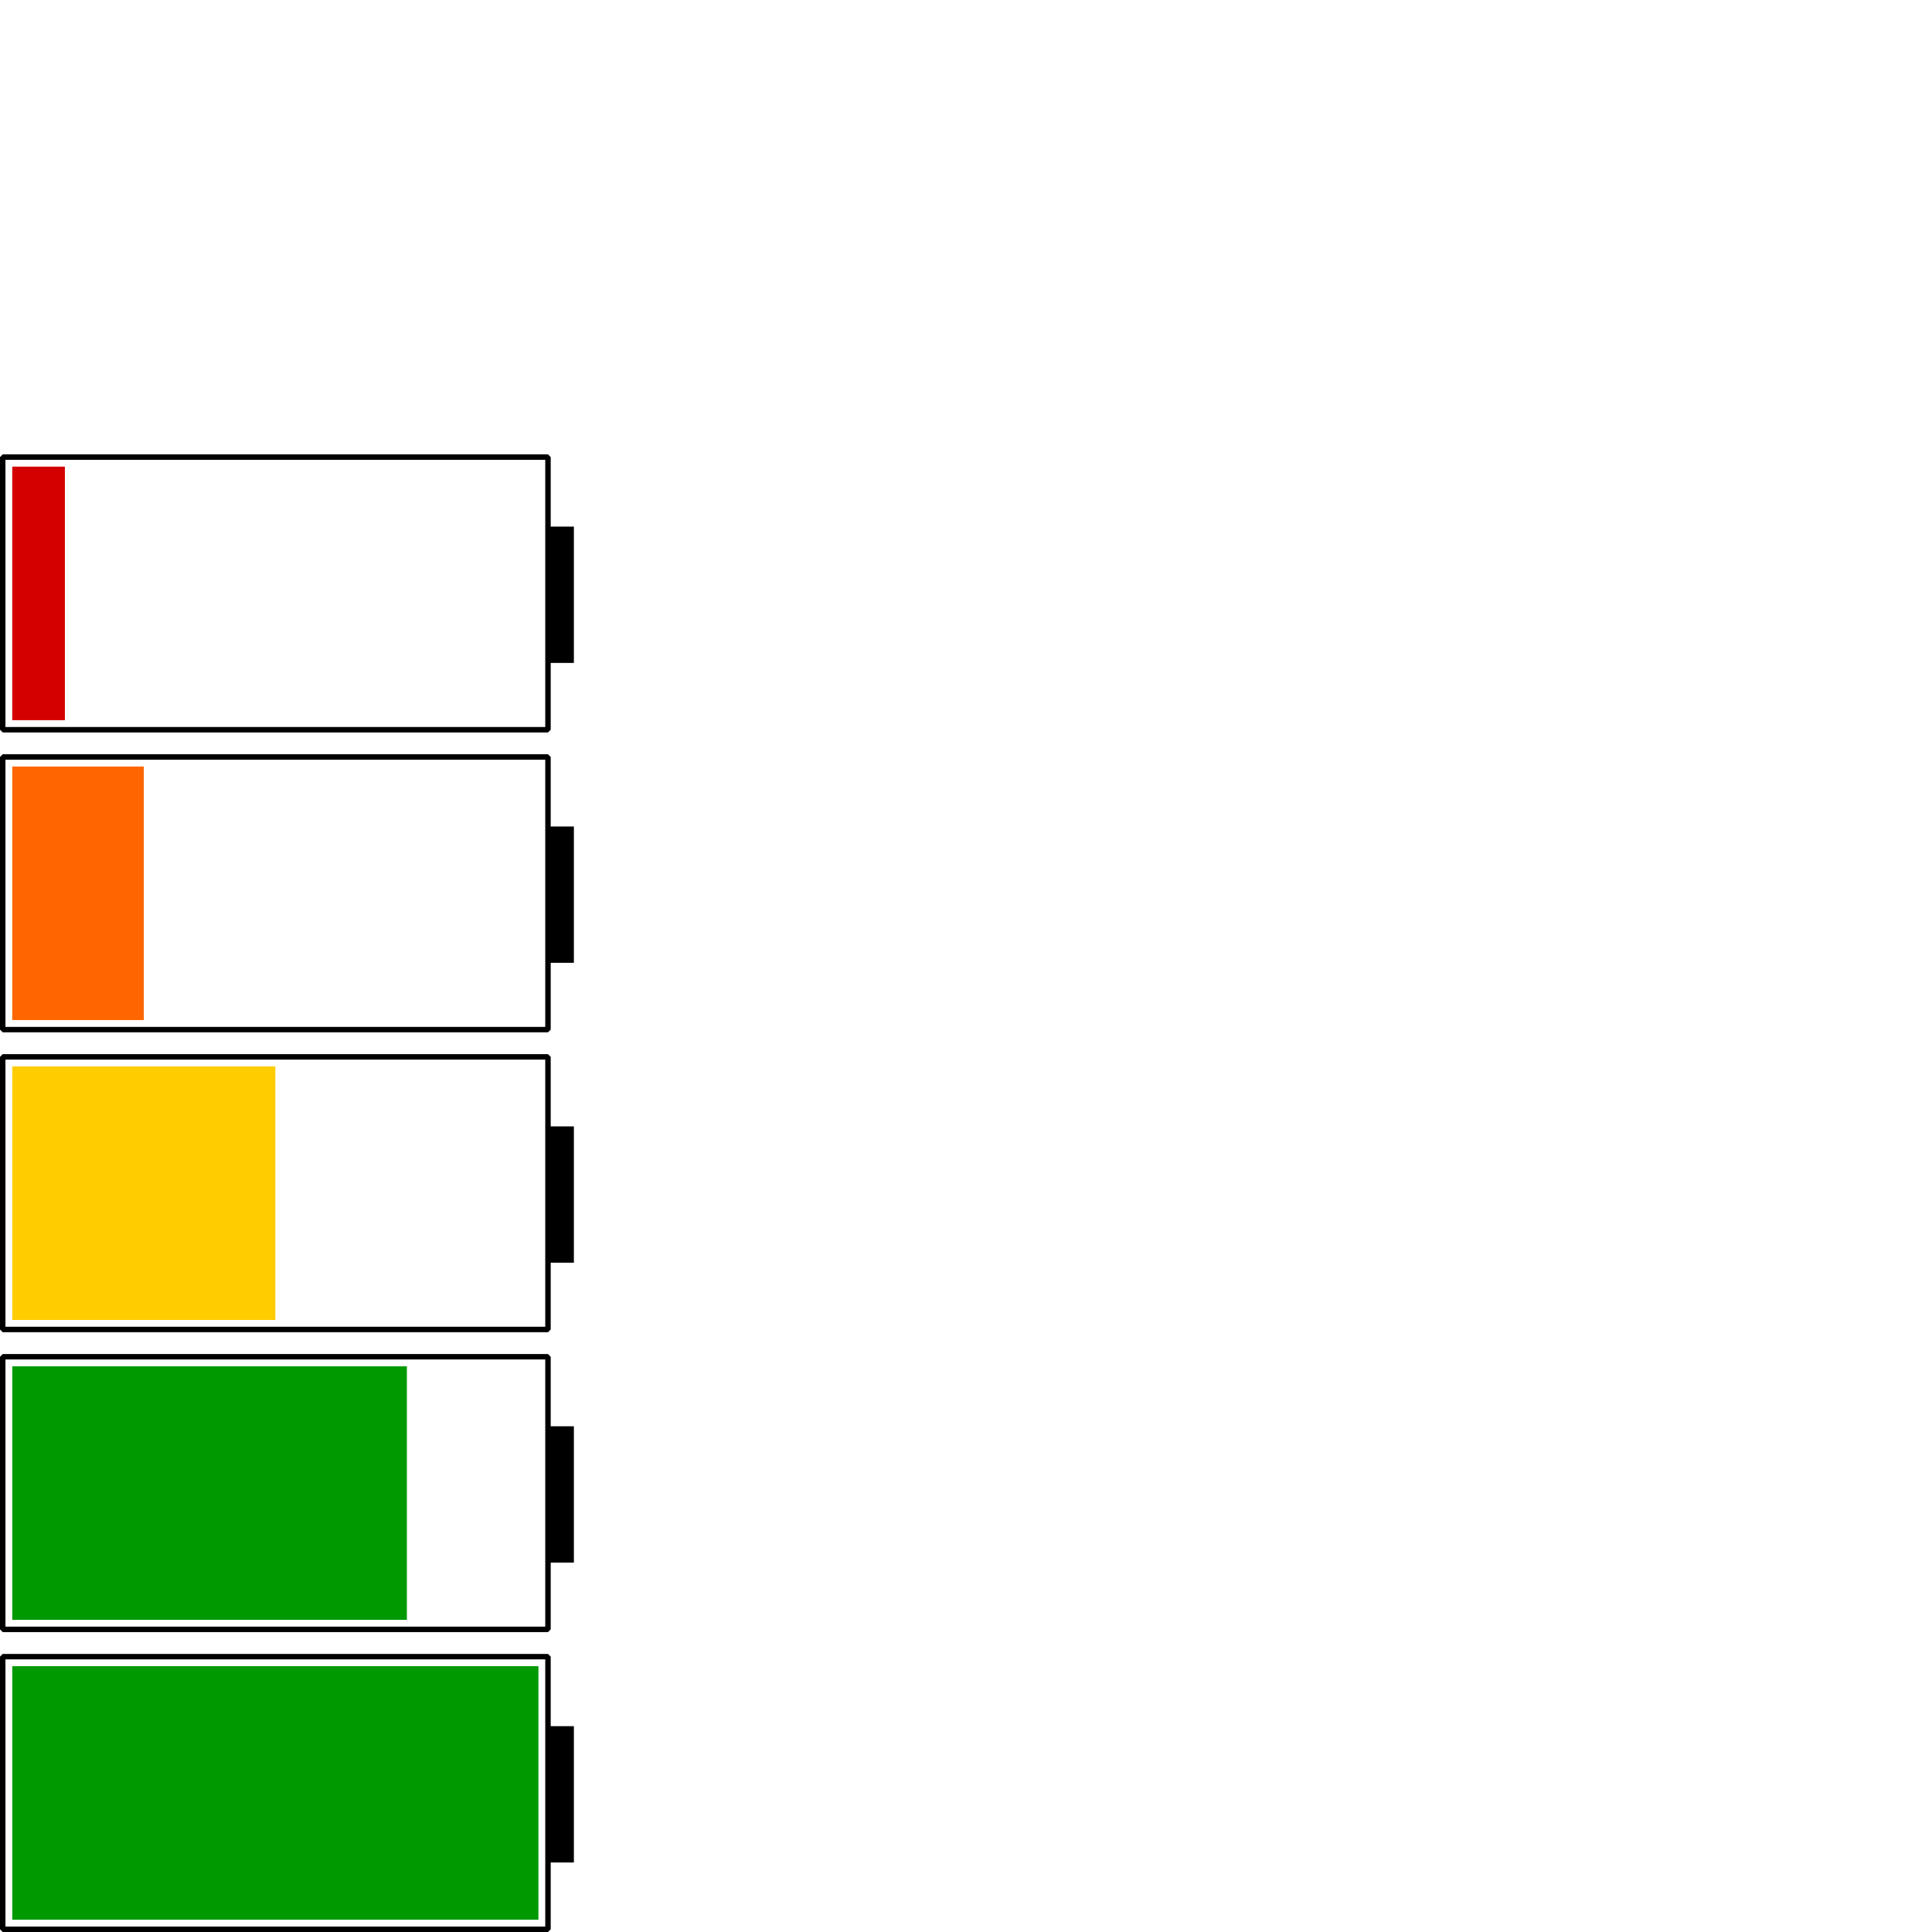 <?xml version="1.0" encoding="UTF-8" standalone="no"?>
<!-- Created with Inkscape (http://www.inkscape.org/) -->

<svg
   xmlns:dc="http://purl.org/dc/elements/1.1/"
   xmlns:cc="http://creativecommons.org/ns#"
   xmlns:rdf="http://www.w3.org/1999/02/22-rdf-syntax-ns#"
   xmlns:svg="http://www.w3.org/2000/svg"
   xmlns="http://www.w3.org/2000/svg"
   xmlns:sodipodi="http://sodipodi.sourceforge.net/DTD/sodipodi-0.dtd"
   xmlns:inkscape="http://www.inkscape.org/namespaces/inkscape"
   width="200mm"
   height="200mm"
   viewBox="0 0 708.661 708.661"
   id="svg2"
   version="1.1"
   inkscape:version="0.91 r13725"
   sodipodi:docname="battery.svg">
  <defs
     id="defs4" />
  <sodipodi:namedview
     id="base"
     pagecolor="#ffffff"
     bordercolor="#666666"
     borderopacity="1.0"
     inkscape:pageopacity="0.0"
     inkscape:pageshadow="2"
     inkscape:zoom="0.98994949"
     inkscape:cx="292.69129"
     inkscape:cy="338.73445"
     inkscape:document-units="px"
     inkscape:current-layer="layer1"
     showgrid="false"
     inkscape:showpageshadow="false"
     fit-margin-top="0"
     fit-margin-left="0"
     fit-margin-right="0"
     fit-margin-bottom="0"
     showborder="true"
     inkscape:window-width="1920"
     inkscape:window-height="1015"
     inkscape:window-x="0"
     inkscape:window-y="0"
     inkscape:window-maximized="1" />
  <g
     inkscape:label="Layer 1"
     inkscape:groupmode="layer"
     id="layer1"
     transform="translate(0,-343.701)">
    <g
       id="g4325"
       transform="translate(0.5,-0.5)"
       inkscape:export-xdpi="14"
       inkscape:export-ydpi="14">
      <rect
         y="951.862"
         x="0.5"
         height="100"
         width="200"
         id="rect3336"
         style="fill:none;fill-opacity:1;stroke:#000000;stroke-width:2;stroke-linecap:round;stroke-linejoin:bevel;stroke-miterlimit:4;stroke-dasharray:none;stroke-opacity:1" />
      <rect
         y="977.362"
         x="200"
         height="50"
         width="10"
         id="rect4138"
         style="fill:#000000;fill-opacity:1;stroke:none;stroke-width:1;stroke-linecap:round;stroke-linejoin:bevel;stroke-miterlimit:4;stroke-dasharray:none;stroke-opacity:1" />
      <rect
         y="955.362"
         x="4"
         height="93"
         width="193"
         id="rect4160"
         style="fill:#009900;fill-opacity:1;stroke:none;stroke-width:1;stroke-linecap:round;stroke-linejoin:bevel;stroke-miterlimit:4;stroke-dasharray:none;stroke-opacity:1" />
    </g>
    <g
       id="g4320"
       inkscape:export-xdpi="14"
       inkscape:export-ydpi="14">
      <rect
         y="841.362"
         x="1"
         height="100"
         width="200"
         id="rect3336-6"
         style="fill:none;fill-opacity:1;stroke:#000000;stroke-width:2;stroke-linecap:round;stroke-linejoin:bevel;stroke-miterlimit:4;stroke-dasharray:none;stroke-opacity:1" />
      <rect
         y="866.862"
         x="200.5"
         height="50"
         width="10"
         id="rect4138-7"
         style="fill:#000000;fill-opacity:1;stroke:none;stroke-width:1;stroke-linecap:round;stroke-linejoin:bevel;stroke-miterlimit:4;stroke-dasharray:none;stroke-opacity:1" />
      <rect
         y="844.862"
         x="4.5"
         height="93"
         width="144.75"
         id="rect4160-5"
         style="fill:#009900;fill-opacity:1;stroke:none;stroke-width:1;stroke-linecap:round;stroke-linejoin:bevel;stroke-miterlimit:4;stroke-dasharray:none;stroke-opacity:1" />
    </g>
    <g
       id="g4315"
       inkscape:export-xdpi="14"
       inkscape:export-ydpi="14">
      <rect
         y="731.362"
         x="1"
         height="100"
         width="200"
         id="rect3336-6-5"
         style="fill:none;fill-opacity:1;stroke:#000000;stroke-width:2;stroke-linecap:round;stroke-linejoin:bevel;stroke-miterlimit:4;stroke-dasharray:none;stroke-opacity:1" />
      <rect
         y="756.862"
         x="200.5"
         height="50"
         width="10"
         id="rect4138-7-6"
         style="fill:#000000;fill-opacity:1;stroke:none;stroke-width:1;stroke-linecap:round;stroke-linejoin:bevel;stroke-miterlimit:4;stroke-dasharray:none;stroke-opacity:1" />
      <rect
         y="734.862"
         x="4.5"
         height="93"
         width="96.5"
         id="rect4160-5-2"
         style="fill:#ffcc00;fill-opacity:1;stroke:none;stroke-width:1;stroke-linecap:round;stroke-linejoin:bevel;stroke-miterlimit:4;stroke-dasharray:none;stroke-opacity:1" />
    </g>
    <g
       id="g4310"
       inkscape:export-xdpi="14.117647"
       inkscape:export-ydpi="14.117647">
      <rect
         y="621.362"
         x="1"
         height="100"
         width="200"
         id="rect3336-6-5-1"
         style="fill:none;fill-opacity:1;stroke:#000000;stroke-width:2;stroke-linecap:round;stroke-linejoin:bevel;stroke-miterlimit:4;stroke-dasharray:none;stroke-opacity:1" />
      <rect
         y="646.862"
         x="200.5"
         height="50"
         width="10"
         id="rect4138-7-6-2"
         style="fill:#000000;fill-opacity:1;stroke:none;stroke-width:1;stroke-linecap:round;stroke-linejoin:bevel;stroke-miterlimit:4;stroke-dasharray:none;stroke-opacity:1" />
      <rect
         y="624.862"
         x="4.5"
         height="93"
         width="48.25"
         id="rect4160-5-2-7"
         style="fill:#ff6600;fill-opacity:1;stroke:none;stroke-width:1;stroke-linecap:round;stroke-linejoin:bevel;stroke-miterlimit:4;stroke-dasharray:none;stroke-opacity:1" />
    </g>
    <g
       id="g4305"
       inkscape:export-xdpi="14.117647"
       inkscape:export-ydpi="14.117647">
      <rect
         y="511.362"
         x="1"
         height="100"
         width="200"
         id="rect3336-6-5-1-0"
         style="fill:none;fill-opacity:1;stroke:#000000;stroke-width:2;stroke-linecap:round;stroke-linejoin:bevel;stroke-miterlimit:4;stroke-dasharray:none;stroke-opacity:1" />
      <rect
         y="536.862"
         x="200.5"
         height="50"
         width="10"
         id="rect4138-7-6-2-9"
         style="fill:#000000;fill-opacity:1;stroke:none;stroke-width:1;stroke-linecap:round;stroke-linejoin:bevel;stroke-miterlimit:4;stroke-dasharray:none;stroke-opacity:1" />
      <rect
         y="514.862"
         x="4.5"
         height="93"
         width="19.3"
         id="rect4160-5-2-7-3"
         style="fill:#d40000;fill-opacity:1;stroke:none;stroke-width:1;stroke-linecap:round;stroke-linejoin:bevel;stroke-miterlimit:4;stroke-dasharray:none;stroke-opacity:1" />
    </g>
  </g>
</svg>
